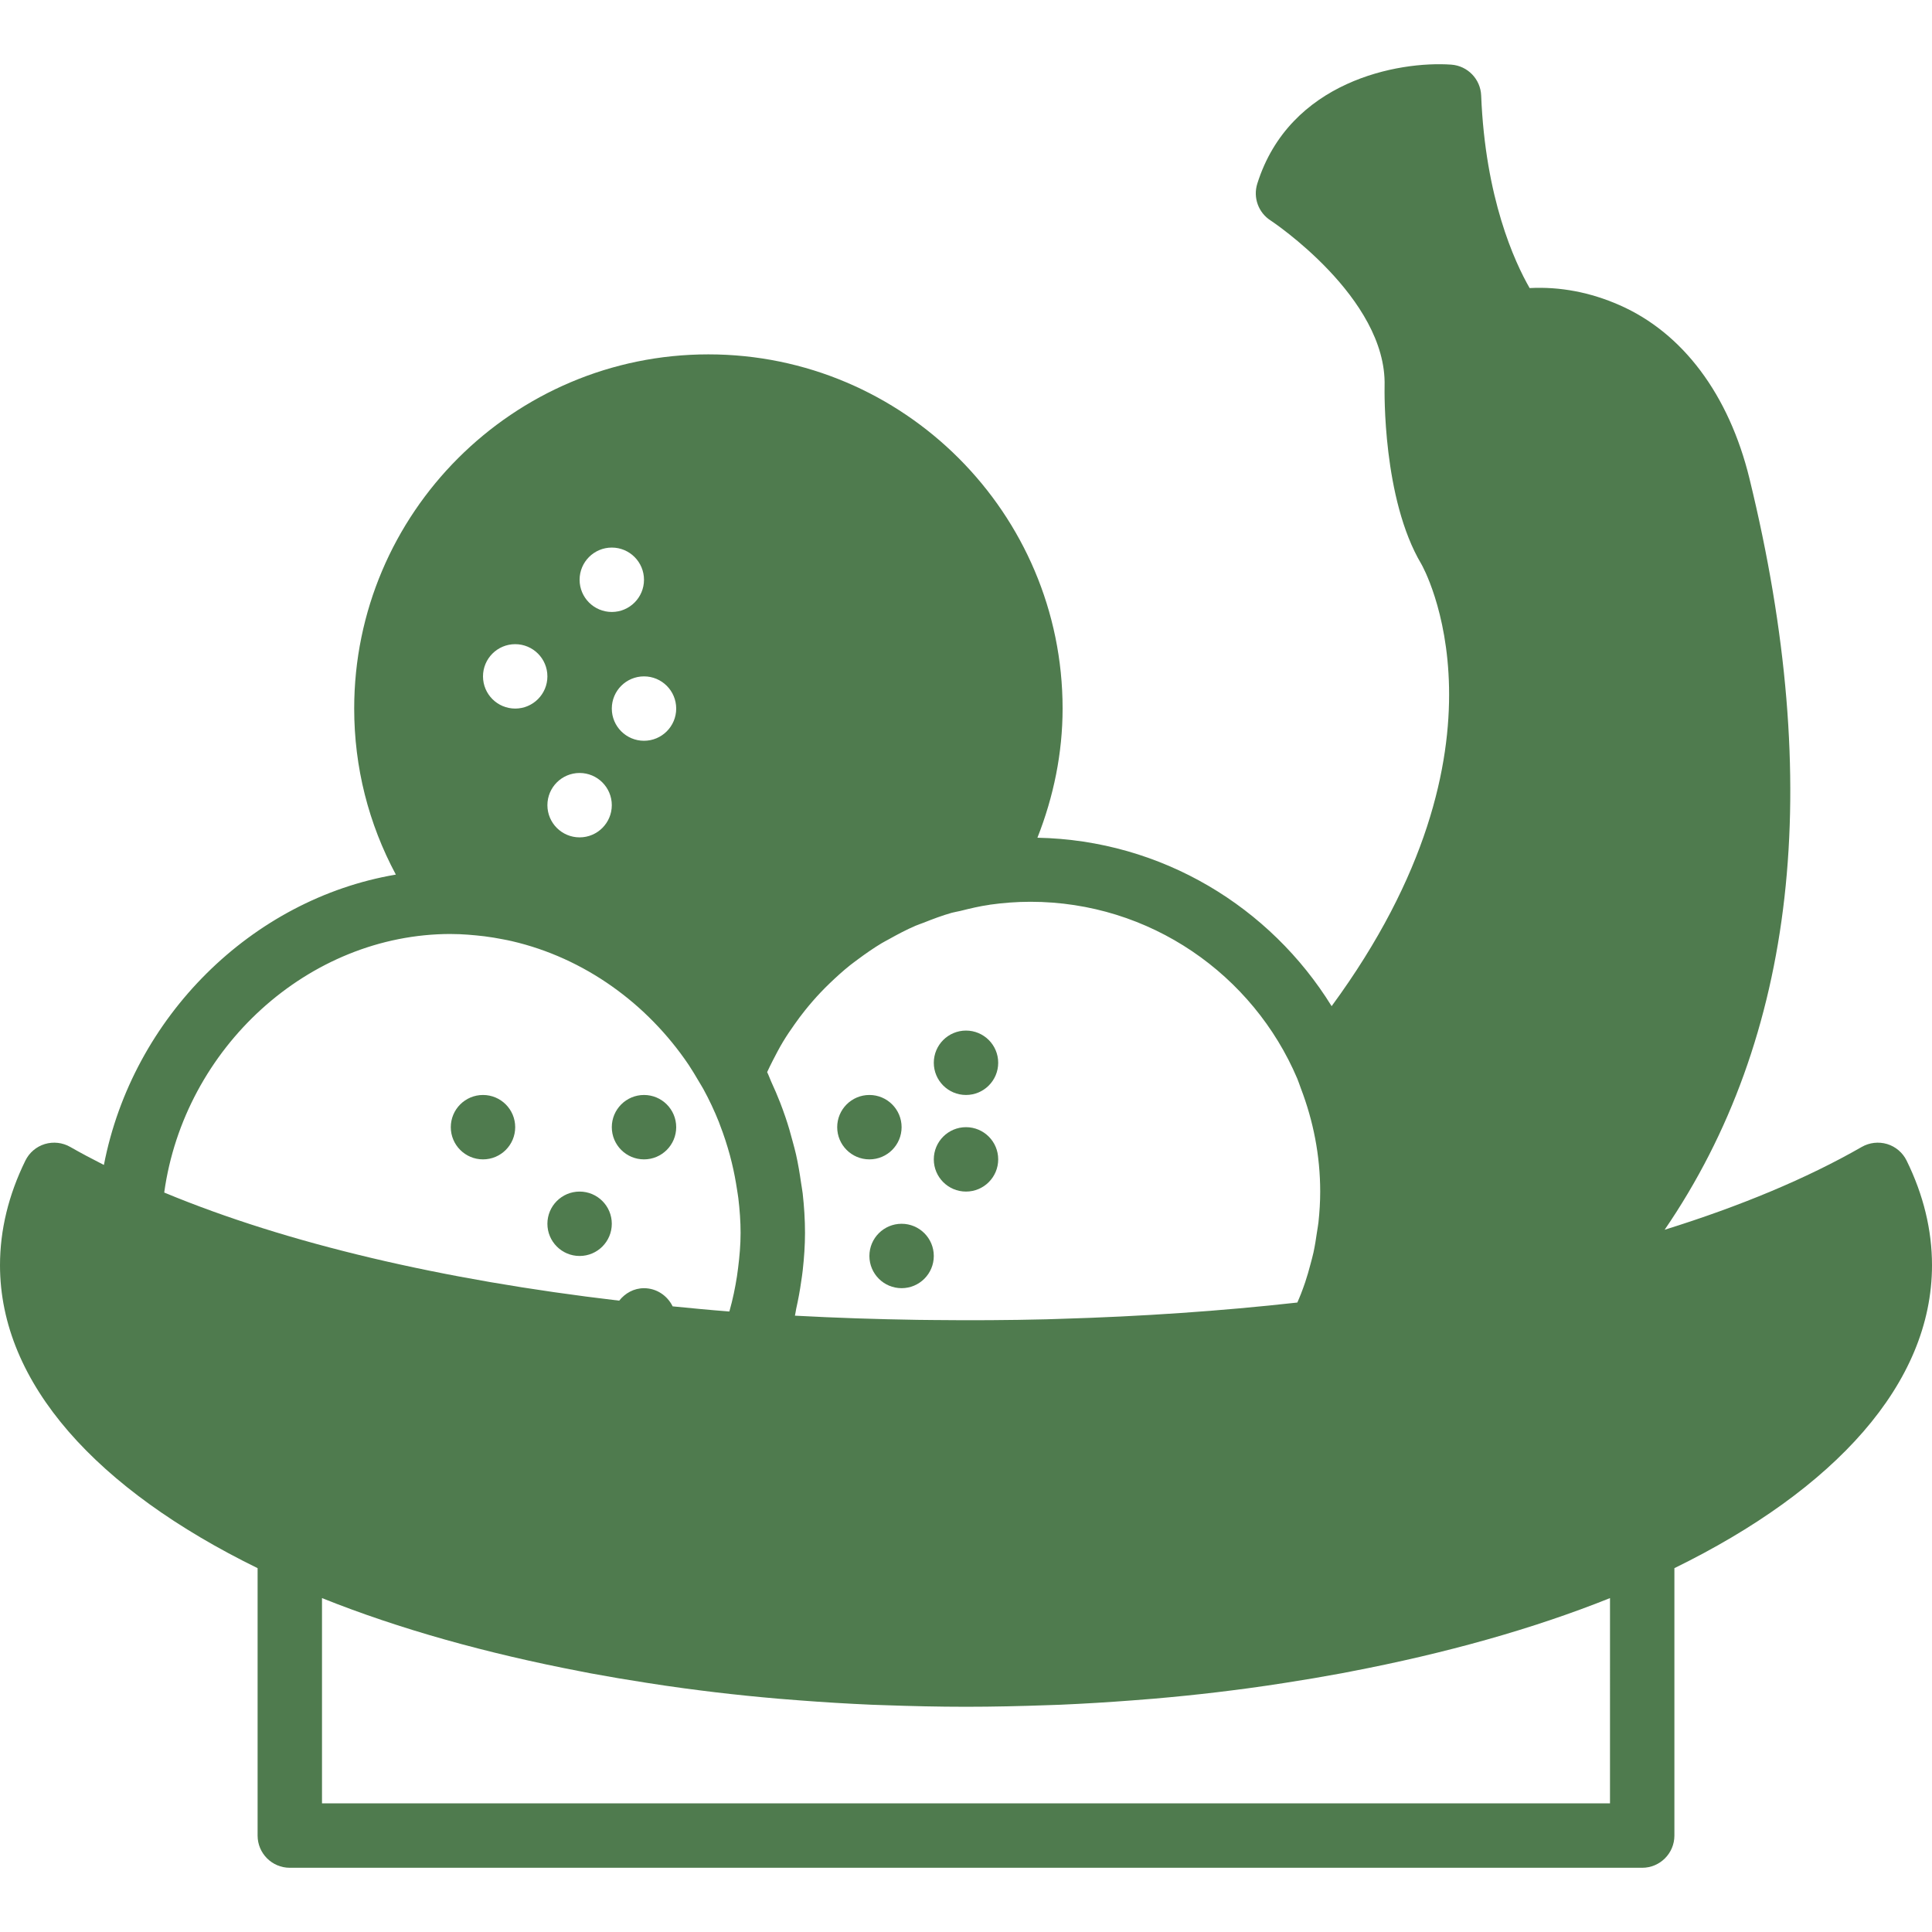 <svg fill="#4F7B4E" height="200px" width="200px" version="1.1" id="Layer_1" xmlns="http://www.w3.org/2000/svg" xmlns:xlink="http://www.w3.org/1999/xlink" viewBox="0 0 512 512" xml:space="preserve"><g id="SVGRepo_bgCarrier" stroke-width="0"></g><g id="SVGRepo_tracerCarrier" stroke-linecap="round" stroke-linejoin="round"></g><g id="SVGRepo_iconCarrier"> <g> <g> <g> <circle cx="230.4" cy="298.713" r="8.533"></circle> <circle cx="256" cy="281.646" r="8.533"></circle> <circle cx="238.933" cy="332.846" r="8.533"></circle> <circle cx="153.6" cy="324.313" r="8.533"></circle> <circle cx="170.667" cy="298.713" r="8.533"></circle> <circle cx="127.999" cy="298.713" r="8.533"></circle> <circle cx="256" cy="307.246" r="8.533"></circle> <path d="M505.284,307.596c-1.033-2.125-2.901-3.721-5.163-4.412c-2.253-0.674-4.693-0.41-6.741,0.768 c-14.618,8.388-32.256,15.718-52.233,21.948c34.807-50.859,42.377-117.675,22.477-199.083v-0.009 c-5.453-22.272-17.681-38.588-34.423-45.943c-7.782-3.422-15.778-4.941-23.834-4.523c-4.019-6.997-11.75-23.834-12.843-51.038 c-0.171-4.343-3.584-7.859-7.919-8.175c-14.012-0.99-42.854,4.318-51.413,31.556c-1.152,3.669,0.29,7.663,3.524,9.737 c0.307,0.196,30.797,20.463,30.217,43.827c-0.026,1.212-0.563,29.935,9.737,47.232c0.29,0.486,27.213,47.701-23.774,117.163 c-16.239-26.291-45.013-43.989-77.969-44.638c4.309-10.906,6.673-22.494,6.673-34.227c0-51.755-42.112-93.867-93.867-93.867 c-51.755,0-93.867,42.112-93.867,93.867c0,15.522,3.797,30.49,11.042,43.998c-38.195,6.477-69.777,37.726-77.372,76.945 c-3.072-1.553-6.067-3.14-8.917-4.77c-2.048-1.178-4.489-1.442-6.741-0.768c-2.261,0.691-4.13,2.287-5.163,4.412 C2.261,316.667,0,325.977,0,335.287c0,31.368,25.745,59.477,68.267,80.29v70.869c0,4.71,3.823,8.533,8.533,8.533h358.4 c4.71,0,8.533-3.823,8.533-8.533v-70.869C486.255,394.764,512,366.656,512,335.287C512,325.977,509.739,316.667,505.284,307.596z M204.8,281.049c0.87-1.707,1.758-3.396,2.731-5.018c0.973-1.604,2.014-3.14,3.098-4.659c0.845-1.203,1.724-2.381,2.637-3.524 c1.357-1.698,2.773-3.337,4.267-4.907c0.751-0.794,1.527-1.562,2.313-2.321c1.741-1.673,3.524-3.294,5.41-4.804 c0.657-0.521,1.34-1.007,2.005-1.51c2.065-1.536,4.173-3.012,6.374-4.335c0.623-0.375,1.28-0.7,1.92-1.058 c2.295-1.289,4.634-2.526,7.066-3.575c0.691-0.299,1.417-0.521,2.125-0.802c2.44-0.973,4.898-1.903,7.45-2.628 c0.759-0.213,1.553-0.316,2.313-0.503c2.543-0.64,5.086-1.254,7.714-1.621c0.017-0.008,0.034-0.026,0.06-0.026 c3.533-0.495,7.134-0.777,10.786-0.777c31.736,0,59.042,19.354,70.733,46.882c0.358,0.862,0.631,1.749,0.964,2.62 c3.243,8.491,5.103,17.673,5.103,27.298c0,2.739-0.171,5.444-0.461,8.141c-0.094,0.87-0.265,1.732-0.393,2.594 c-0.256,1.818-0.546,3.627-0.93,5.419c-0.222,1.007-0.503,2.005-0.768,3.012c-0.427,1.63-0.887,3.251-1.425,4.855 c-0.35,1.041-0.734,2.074-1.126,3.098c-0.29,0.768-0.64,1.527-0.956,2.287c-20.25,2.261-41.336,3.695-62.831,4.326 c-1.246,0.034-2.475,0.094-3.729,0.119c-9.924,0.247-19.934,0.299-29.986,0.188c-1.382-0.009-2.773-0.026-4.147-0.043 c-10.786-0.171-21.615-0.521-32.452-1.109c0.154-0.606,0.205-1.212,0.333-1.818c0.546-2.415,0.99-4.83,1.331-7.27 c0.145-0.964,0.299-1.937,0.401-2.91c0.367-3.302,0.606-6.605,0.606-9.924c0-3.533-0.23-7.023-0.614-10.47 c-0.102-0.913-0.29-1.818-0.418-2.731c-0.367-2.56-0.785-5.094-1.348-7.595c-0.247-1.118-0.563-2.21-0.853-3.311 c-0.58-2.236-1.22-4.446-1.963-6.613c-0.435-1.28-0.896-2.534-1.382-3.797c-0.734-1.886-1.527-3.729-2.372-5.555 c-0.384-0.845-0.674-1.724-1.084-2.551C203.776,283.08,204.288,282.065,204.8,281.049z M179.2,187.78 c0,4.71-3.823,8.533-8.533,8.533c-4.71,0-8.533-3.823-8.533-8.533c0-4.71,3.823-8.533,8.533-8.533 C175.377,179.246,179.2,183.069,179.2,187.78z M162.133,145.113c4.71,0,8.533,3.823,8.533,8.533s-3.823,8.533-8.533,8.533 c-4.71,0-8.533-3.823-8.533-8.533S157.423,145.113,162.133,145.113z M153.6,204.846c4.71,0,8.533,3.823,8.533,8.533 s-3.823,8.533-8.533,8.533c-4.71,0-8.533-3.823-8.533-8.533S148.89,204.846,153.6,204.846z M136.533,170.713 c4.71,0,8.533,3.823,8.533,8.533s-3.823,8.533-8.533,8.533S128,183.957,128,179.246S131.823,170.713,136.533,170.713z M43.793,316.147c-0.094-0.043-0.188-0.077-0.273-0.119c5.291-38.289,38.204-68.514,75.947-68.514 c0.034,0,0.068,0.009,0.102,0.009h0.008c2.995,0,5.922,0.273,8.832,0.606c1.664,0.213,3.311,0.486,4.949,0.811 c0.777,0.137,1.545,0.307,2.313,0.478c19.149,4.437,35.857,16.495,46.857,32.811c0.922,1.442,1.843,2.884,2.697,4.395 c0.384,0.666,0.802,1.306,1.169,1.971c1.562,2.85,2.935,5.786,4.13,8.772c0.102,0.256,0.188,0.521,0.282,0.777 c1.024,2.628,1.886,5.308,2.628,8.013c0.171,0.657,0.341,1.314,0.503,1.98c0.589,2.398,1.041,4.821,1.408,7.253 c0.102,0.717,0.239,1.425,0.324,2.15c0.367,3.055,0.597,6.135,0.597,9.208c0,3.106-0.273,6.212-0.666,9.31 c-0.085,0.717-0.179,1.434-0.29,2.142c-0.478,3.055-1.101,6.101-1.954,9.114c-0.026,0.085-0.051,0.162-0.077,0.247 c-0.06,0-0.12-0.009-0.171-0.017c-5.035-0.384-9.933-0.87-14.848-1.348c-1.391-2.825-4.233-4.813-7.595-4.813 c-2.705,0-5.009,1.34-6.571,3.302C117.086,339.178,76.032,329.518,43.793,316.147z M426.667,477.913H85.333v-54.4 c20.497,8.209,43.725,14.669,68.676,19.447c0.794,0.162,1.596,0.316,2.398,0.469c4.924,0.913,9.899,1.758,14.95,2.534 c3.311,0.521,6.647,1.016,10.027,1.468c2.722,0.358,5.444,0.717,8.201,1.041c5.461,0.649,11.008,1.212,16.614,1.698 c1.869,0.154,3.746,0.299,5.623,0.444c6.323,0.486,12.715,0.879,19.2,1.161c1.084,0.043,2.176,0.068,3.26,0.111 c7.159,0.256,14.387,0.427,21.717,0.427s14.558-0.171,21.717-0.427c1.084-0.043,2.176-0.068,3.26-0.111 c6.485-0.282,12.877-0.674,19.2-1.161c1.877-0.145,3.755-0.29,5.623-0.444c5.606-0.486,11.153-1.05,16.614-1.698 c2.756-0.324,5.478-0.683,8.201-1.041c3.379-0.452,6.716-0.947,10.027-1.468c5.052-0.777,10.027-1.621,14.942-2.534 c0.811-0.154,1.613-0.316,2.415-0.469c24.943-4.779,48.171-11.238,68.668-19.447V477.913z"></path> </g> </g> </g> </g></svg>